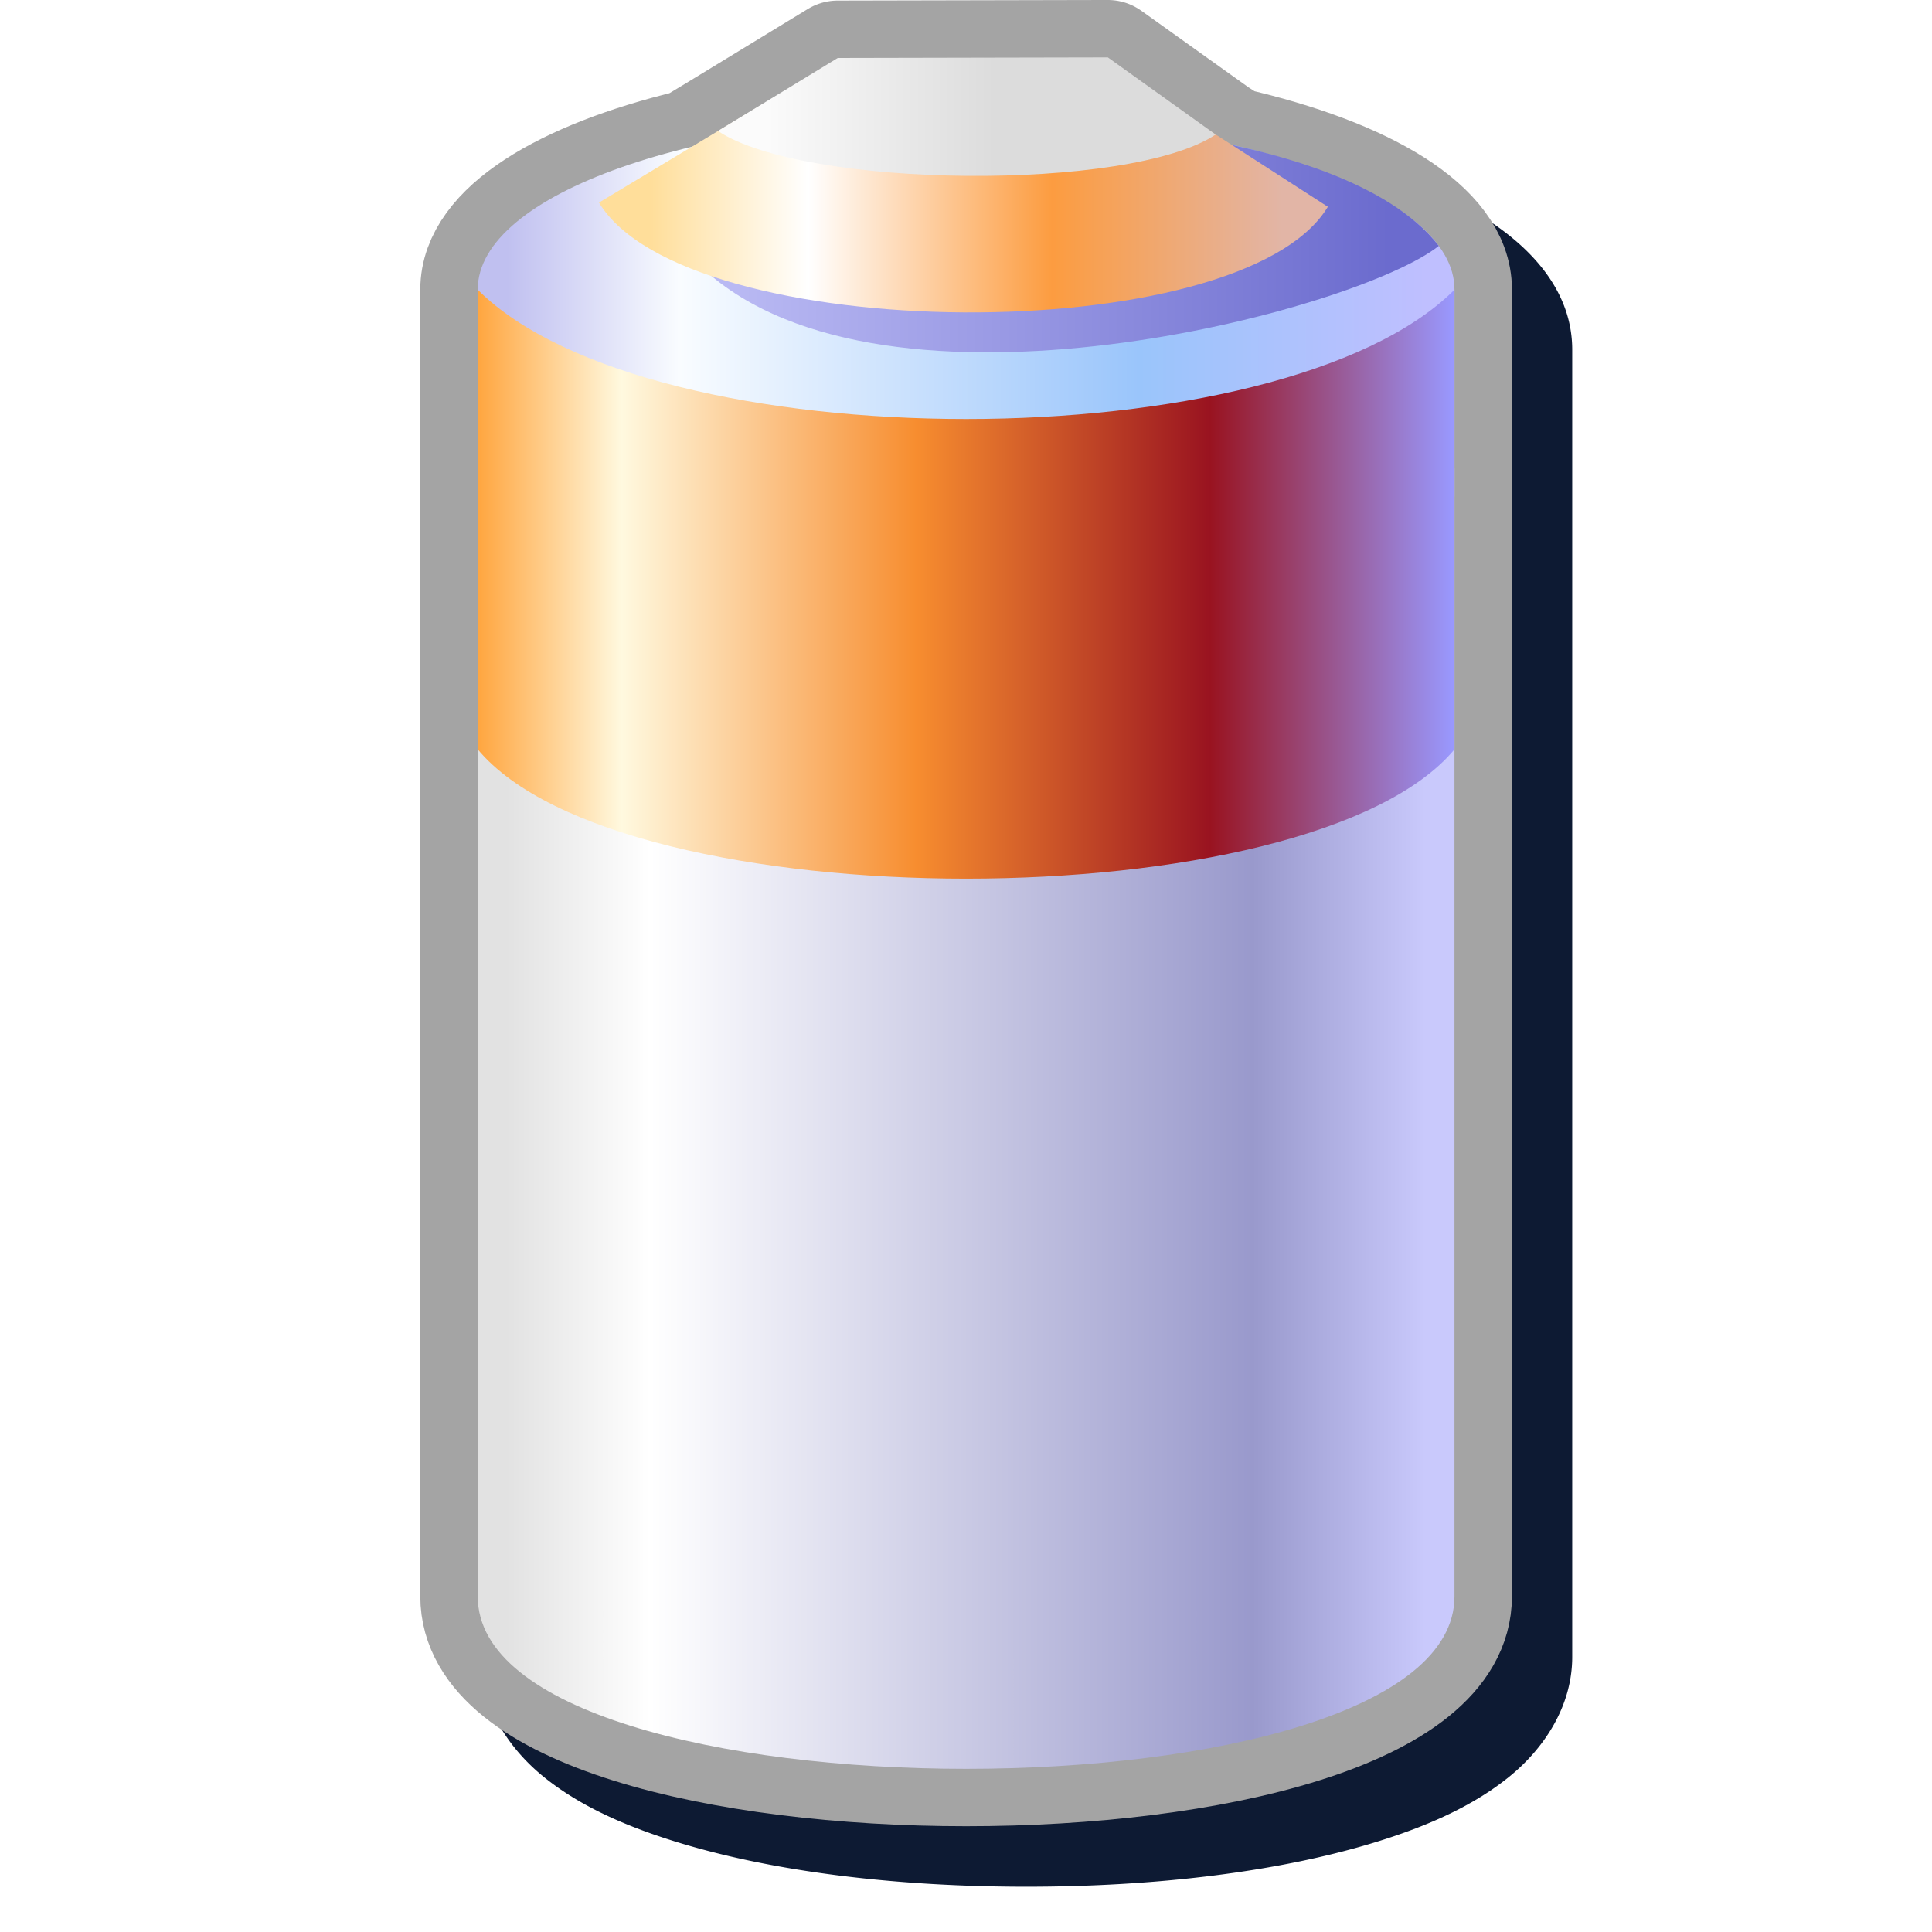 <?xml version="1.0" encoding="UTF-8" standalone="no"?>
<svg
   inkscape:export-ydpi="12"
   inkscape:export-xdpi="12"
   inkscape:export-filename="battery.png"
   sodipodi:docname="battery_32.svg"
   inkscape:version="1.1.2 (0a00cf5339, 2022-02-04)"
   id="svg8"
   version="1.1"
   viewBox="0 0 256 256"
   height="256"
   width="256"
   xmlns:inkscape="http://www.inkscape.org/namespaces/inkscape"
   xmlns:sodipodi="http://sodipodi.sourceforge.net/DTD/sodipodi-0.dtd"
   xmlns:xlink="http://www.w3.org/1999/xlink"
   xmlns="http://www.w3.org/2000/svg"
   xmlns:svg="http://www.w3.org/2000/svg"
   xmlns:rdf="http://www.w3.org/1999/02/22-rdf-syntax-ns#"
   xmlns:cc="http://creativecommons.org/ns#"
   xmlns:dc="http://purl.org/dc/elements/1.1/">
  <defs
     id="defs2">
    <linearGradient
       inkscape:collect="always"
       id="linearGradient17468">
      <stop
         style="stop-color:#b9b9f3;stop-opacity:1"
         offset="0"
         id="stop17464" />
      <stop
         style="stop-color:#6b6bce;stop-opacity:1"
         offset="1"
         id="stop17466" />
    </linearGradient>
    <linearGradient
       inkscape:collect="always"
       id="linearGradient144595">
      <stop
         style="stop-color:#fbfbfb;stop-opacity:1"
         offset="0"
         id="stop144591" />
      <stop
         style="stop-color:#dcdcdc;stop-opacity:1"
         offset="1"
         id="stop144593" />
    </linearGradient>
    <linearGradient
       inkscape:collect="always"
       id="linearGradient117107">
      <stop
         style="stop-color:#ffde9a;stop-opacity:1"
         offset="0"
         id="stop117103" />
      <stop
         style="stop-color:#ffffff;stop-opacity:1"
         offset="0.25"
         id="stop133283" />
      <stop
         style="stop-color:#fc9c40;stop-opacity:1"
         offset="0.636"
         id="stop123827" />
      <stop
         style="stop-color:#e2b5a6;stop-opacity:1"
         offset="1"
         id="stop117105" />
    </linearGradient>
    <linearGradient
       inkscape:collect="always"
       id="linearGradient65530">
      <stop
         style="stop-color:#c0c0f0;stop-opacity:1"
         offset="0"
         id="stop65526" />
      <stop
         style="stop-color:#f9fcff;stop-opacity:1"
         offset="0.188"
         id="stop93562" />
      <stop
         style="stop-color:#9ac5fb;stop-opacity:1"
         offset="0.688"
         id="stop78777" />
      <stop
         style="stop-color:#bfbfff;stop-opacity:1"
         offset="1"
         id="stop65528" />
    </linearGradient>
    <linearGradient
       inkscape:collect="always"
       id="linearGradient22080">
      <stop
         style="stop-color:#ffa640;stop-opacity:1"
         offset="0"
         id="stop22076" />
      <stop
         style="stop-color:#fff9df;stop-opacity:1"
         offset="0.147"
         id="stop22247" />
      <stop
         style="stop-color:#f78d2f;stop-opacity:1"
         offset="0.449"
         id="stop52343" />
      <stop
         style="stop-color:#991320;stop-opacity:1"
         offset="0.75"
         id="stop22249" />
      <stop
         style="stop-color:#9999ff;stop-opacity:1"
         offset="1"
         id="stop22078" />
    </linearGradient>
    <linearGradient
       inkscape:collect="always"
       id="linearGradient1488">
      <stop
         style="stop-color:#e2e2e2;stop-opacity:1"
         offset="0"
         id="stop1484" />
      <stop
         style="stop-color:#ffffff;stop-opacity:1"
         offset="0.156"
         id="stop1617" />
      <stop
         style="stop-color:#9999cc;stop-opacity:1"
         offset="0.812"
         id="stop1619" />
      <stop
         style="stop-color:#c9c9fc;stop-opacity:1"
         offset="1"
         id="stop1486" />
    </linearGradient>
    <linearGradient
       inkscape:collect="always"
       xlink:href="#linearGradient1488"
       id="linearGradient1490"
       x1="-110.432"
       y1="19.5"
       x2="-94.432"
       y2="19.5"
       gradientUnits="userSpaceOnUse"
       gradientTransform="translate(11.5,-0.256)" />
    <linearGradient
       inkscape:collect="always"
       xlink:href="#linearGradient22080"
       id="linearGradient22082"
       x1="-111.432"
       y1="12.5"
       x2="-94.432"
       y2="12.5"
       gradientUnits="userSpaceOnUse"
       gradientTransform="translate(12,-0.012)" />
    <linearGradient
       inkscape:collect="always"
       xlink:href="#linearGradient65530"
       id="linearGradient65532"
       x1="-110.932"
       y1="6.5"
       x2="-94.932"
       y2="6.5"
       gradientUnits="userSpaceOnUse"
       gradientTransform="translate(12,0.494)" />
    <linearGradient
       inkscape:collect="always"
       xlink:href="#linearGradient117107"
       id="linearGradient117109"
       x1="-100.432"
       y1="3.5"
       x2="-89.432"
       y2="3.5"
       gradientUnits="userSpaceOnUse"
       gradientTransform="translate(4,2.032)" />
    <linearGradient
       inkscape:collect="always"
       xlink:href="#linearGradient144595"
       id="linearGradient144597"
       x1="-97.932"
       y1="1.5"
       x2="-93.975"
       y2="1.5"
       gradientUnits="userSpaceOnUse"
       gradientTransform="translate(3.54,2.499)" />
    <linearGradient
       gradientTransform="matrix(5.0438815e-5,-0.008,-0.012,7.5053475e-4,-56.75,33.699)"
       gradientUnits="userSpaceOnUse"
       id="gradient4-5-3"
       spreadMethod="pad"
       x1="-819.2"
       x2="819.2">
      <stop
         offset="0.0"
         stop-color="#9999ff"
         id="stop210830-3-6" />
      <stop
         offset="1.0"
         stop-color="#666699"
         id="stop210832-5-7" />
    </linearGradient>
    <linearGradient
       gradientTransform="matrix(0.036,0.002,-0.001,-0.01,-47.801,3.421)"
       gradientUnits="userSpaceOnUse"
       id="gradient0-3-5"
       spreadMethod="pad"
       x1="-819.2"
       x2="819.2">
      <stop
         offset="0.0"
         stop-color="#cccccc"
         id="stop210806-6-3" />
      <stop
         offset="1.0"
         stop-color="#ffffff"
         id="stop210808-7-5" />
    </linearGradient>
    <linearGradient
       gradientTransform="matrix(0.007,0.008,0.005,-0.006,-54.563,28.26)"
       gradientUnits="userSpaceOnUse"
       id="gradient1-6-6"
       spreadMethod="pad"
       x1="-819.2"
       x2="819.2">
      <stop
         offset="0.0"
         stop-color="#ffffff"
         id="stop210811-2-2" />
      <stop
         offset="0.424"
         stop-color="#ccccff"
         id="stop210813-9-9" />
      <stop
         offset="1.0"
         stop-color="#9999cc"
         id="stop210815-1-1" />
    </linearGradient>
    <linearGradient
       gradientTransform="matrix(0.005,-2.8934404e-4,-5.8748674e-5,-0.002,-54.536,25.897)"
       gradientUnits="userSpaceOnUse"
       id="gradient2-2-2"
       spreadMethod="pad"
       x1="-819.2"
       x2="819.2">
      <stop
         offset="0.0"
         stop-color="#ffffff"
         id="stop210818-7-7" />
      <stop
         offset="1.0"
         stop-color="#ccccff"
         id="stop210820-0-0" />
    </linearGradient>
    <linearGradient
       gradientTransform="matrix(4.5239205e-4,-0.004,-0.001,-5.5815783e-5,-51.88,35.887)"
       gradientUnits="userSpaceOnUse"
       id="gradient3-9-9"
       spreadMethod="pad"
       x1="-819.2"
       x2="819.2">
      <stop
         offset="0.0"
         stop-color="#ffcc66"
         id="stop210823-3-3" />
      <stop
         offset="0.749"
         stop-color="#ffff99"
         id="stop210825-6-6" />
      <stop
         offset="1.0"
         stop-color="#9999ff"
         id="stop210827-0-0" />
    </linearGradient>
    <linearGradient
       gradientTransform="matrix(0.005,0.005,0.003,-0.003,-55.559,28.403)"
       gradientUnits="userSpaceOnUse"
       id="gradient5-6-6"
       spreadMethod="pad"
       x1="-819.2"
       x2="819.2">
      <stop
         offset="0.0"
         stop-color="#9999cc"
         id="stop210835-2-2" />
      <stop
         offset="0.235"
         stop-color="#9999cc"
         id="stop210837-6-6" />
      <stop
         offset="1.0"
         stop-color="#6666cc"
         id="stop210839-1-1" />
    </linearGradient>
    <linearGradient
       gradientTransform="matrix(0.007,-4.0439731e-4,5.4838153e-5,-0.002,-55.446,27.776)"
       gradientUnits="userSpaceOnUse"
       id="gradient6-8-8"
       spreadMethod="pad"
       x1="-819.2"
       x2="819.2">
      <stop
         offset="0.0"
         stop-color="#ffffff"
         id="stop210842-7-7" />
      <stop
         offset="1.0"
         stop-color="#ccccff"
         id="stop210844-9-9" />
    </linearGradient>
    <linearGradient
       gradientTransform="matrix(0.002,-0.003,-0.002,-0.001,-53.072,40.899)"
       gradientUnits="userSpaceOnUse"
       id="gradient7-2-2"
       spreadMethod="pad"
       x1="-819.2"
       x2="819.2">
      <stop
         offset="0.0"
         stop-color="#ffff99"
         id="stop210847-0-0" />
      <stop
         offset="0.447"
         stop-color="#ffcc66"
         id="stop210849-2-2" />
      <stop
         offset="1.0"
         stop-color="#996600"
         id="stop210851-3-3" />
    </linearGradient>
    <linearGradient
       gradientTransform="matrix(0.004,0.004,0.002,-0.003,-54.821,26.181)"
       gradientUnits="userSpaceOnUse"
       id="gradient8-7-7"
       spreadMethod="pad"
       x1="-819.2"
       x2="819.2">
      <stop
         offset="0.0"
         stop-color="#9999cc"
         id="stop210854-5-5" />
      <stop
         offset="0.235"
         stop-color="#9999cc"
         id="stop210856-9-9" />
      <stop
         offset="1.0"
         stop-color="#6666cc"
         id="stop210858-2-2" />
    </linearGradient>
    <linearGradient
       gradientTransform="matrix(3.9559864e-4,-0.003,-0.002,-1.1212038e-4,-62.473,33.22)"
       gradientUnits="userSpaceOnUse"
       id="gradient9-2-2"
       spreadMethod="pad"
       x1="-819.2"
       x2="819.2">
      <stop
         offset="0.0"
         stop-color="#ffcc66"
         id="stop210861-8-8" />
      <stop
         offset="0.749"
         stop-color="#ffff99"
         id="stop210863-9-9" />
      <stop
         offset="1.0"
         stop-color="#9999ff"
         id="stop210865-7-7" />
    </linearGradient>
    <linearGradient
       gradientTransform="matrix(-5.9726305e-5,-0.003,-0.002,1.1554209e-4,-63.921,38.147)"
       gradientUnits="userSpaceOnUse"
       id="gradient10-3-3"
       spreadMethod="pad"
       x1="-819.2"
       x2="819.2">
      <stop
         offset="0.0"
         stop-color="#ffff99"
         id="stop210868-6-6" />
      <stop
         offset="0.447"
         stop-color="#ffcc66"
         id="stop210870-1-1" />
      <stop
         offset="1.0"
         stop-color="#996600"
         id="stop210872-2-2" />
    </linearGradient>
    <linearGradient
       inkscape:collect="always"
       xlink:href="#linearGradient17468"
       id="linearGradient17470"
       x1="-94.932"
       y1="6"
       x2="-83.573"
       y2="6"
       gradientUnits="userSpaceOnUse" />
    <filter
       inkscape:collect="always"
       style="color-interpolation-filters:sRGB"
       id="filter1142"
       x="-0.1"
       y="-0.06"
       width="1.2"
       height="1.12">
      <feGaussianBlur
         inkscape:collect="always"
         stdDeviation="6.041"
         id="feGaussianBlur1144" />
    </filter>
  </defs>
  <sodipodi:namedview
     inkscape:guide-bbox="true"
     inkscape:snap-object-midpoints="true"
     showguides="false"
     inkscape:snap-global="true"
     inkscape:bbox-paths="false"
     fit-margin-bottom="0"
     fit-margin-right="0"
     fit-margin-left="0"
     fit-margin-top="0"
     inkscape:bbox-nodes="true"
     inkscape:snap-bbox="true"
     inkscape:window-maximized="1"
     inkscape:window-y="0"
     inkscape:window-x="1920"
     inkscape:window-height="2043"
     inkscape:window-width="3840"
     units="px"
     showgrid="false"
     inkscape:document-rotation="0"
     inkscape:current-layer="layer1"
     inkscape:document-units="px"
     inkscape:cy="172.49999"
     inkscape:cx="-74.999996"
     inkscape:zoom="2.0000001"
     inkscape:pageshadow="2"
     inkscape:pageopacity="0.0"
     borderopacity="1.0"
     bordercolor="#666666"
     pagecolor="#ffffff"
     id="base"
     inkscape:snap-others="true"
     inkscape:snap-grids="true"
     inkscape:object-paths="true"
     inkscape:snap-intersection-paths="true"
     inkscape:snap-smooth-nodes="true"
     inkscape:pagecheckerboard="0"
     inkscape:snap-nodes="true">
    <inkscape:grid
       originy="0"
       originx="0"
       id="grid1504"
       type="xygrid" />
    <inkscape:grid
       type="xygrid"
       id="grid879"
       spacingx="0.5"
       spacingy="0.5" />
  </sodipodi:namedview>
  <g
     transform="translate(-12.568)"
     id="layer1"
     inkscape:groupmode="layer"
     inkscape:label="Layer 1">
    <path
       id="path1188"
       style="color:#000000;fill:#0d1a33;fill-opacity:1;stroke-linecap:round;stroke-linejoin:round;-inkscape-stroke:none;filter:url(#filter1142)"
       d="m 167.333,8 -35.791,0.074 a 7.614,7.614 0 0 0 -3.945,1.111 l -15.854,9.658 -2.732,1.65 C 100.538,22.642 93.189,25.388 87.458,29.125 81.387,33.082 76.243,38.789 76.243,46.348 V 70.109 90.897 103.447 219.547 c 0,6.503 3.707,12.136 8.395,15.918 4.688,3.782 10.519,6.392 17.162,8.477 13.286,4.168 29.994,6.059 46.77,6.059 16.775,0 33.482,-1.89 46.768,-6.059 6.643,-2.084 12.474,-4.695 17.162,-8.477 4.688,-3.782 8.395,-9.415 8.395,-15.918 V 103.447 73.783 70.109 46.348 c 0,-7.736 -5.351,-13.499 -11.641,-17.488 -5.916,-3.753 -13.512,-6.5 -22.248,-8.625 L 185.924,19.533 171.776,9.42 a 7.614,7.614 0 0 0 -4.443,-1.42 z" />
    <g
       id="g35610"
       transform="matrix(7.613,0,0,7.613,832.849,-14.9)">
      <path
         id="path186741"
         style="opacity:1;fill:none;fill-opacity:1;stroke:#a4a4a4;stroke-width:2;stroke-linecap:round;stroke-linejoin:round;stroke-miterlimit:4;stroke-dasharray:none;stroke-opacity:1"
         d="m -88.465,2.957 -4.701,0.01 -2.084,1.27 -0.459,0.277 c -2.246,0.54 -3.723,1.449 -3.723,2.48 v 3.121 2.73 1.648 15.25 c 0,4 17,4 17,0 v -15.25 -3.896 -0.482 -3.121 c 0,-1.055 -1.546,-1.981 -3.879,-2.516 l -0.277,-0.18 z" />
      <path
         style="fill:url(#linearGradient1490);fill-opacity:1;stroke:none;stroke-width:1px;stroke-linecap:butt;stroke-linejoin:miter;stroke-opacity:1"
         d="m -99.432,10.114 v 19.63 c 0,4 17,4 17,0 v -19.63 z"
         id="path1056"
         sodipodi:nodetypes="ccccc" />
      <path
         id="path65011"
         style="fill:url(#linearGradient65532);fill-rule:evenodd;stroke-linecap:round;stroke-linejoin:round;stop-color:#000000"
         d="m -82.432,6.994 v 3.604 l -17,2.248 V 6.994 c 0,-1.657 3.806,-3 8.5,-3 4.694,4e-7 8.5,1.343 8.5,3 z"
         sodipodi:nodetypes="ccccsc" />
      <path
         style="opacity:1;fill:url(#linearGradient17470);fill-opacity:1;stroke:none;stroke-width:1px;stroke-linecap:butt;stroke-linejoin:miter;stroke-opacity:1"
         d="m -95.498,6.644 c 3.167,2.901 11.368,0.727 12.793,-0.407 -0.888,-1.153 -2.941,-1.611 -3.606,-1.759 z"
         id="path16668"
         sodipodi:nodetypes="cccc" />
      <path
         style="fill:url(#linearGradient22082);fill-opacity:1;stroke:none;stroke-width:1px;stroke-linecap:butt;stroke-linejoin:miter;stroke-opacity:1"
         d="m -99.432,7 c 3,3 14,3 17,0 v 8 c -2.5,3 -14.5,3 -17,0 z"
         id="path21553"
         sodipodi:nodetypes="ccccc" />
      <path
         style="fill:url(#linearGradient117109);fill-opacity:1;stroke:none;stroke-width:1px;stroke-linecap:butt;stroke-linejoin:miter;stroke-opacity:1"
         d="m -97.322,5.483 3.141,-1.889 h 6.5 l 3.045,1.962 c -1.5,2.5 -11.186,2.427 -12.686,-0.073 z"
         id="path116409"
         sodipodi:nodetypes="ccccc" />
      <path
         style="fill:url(#linearGradient144597);fill-opacity:1;stroke:none;stroke-width:1px;stroke-linecap:butt;stroke-linejoin:miter;stroke-opacity:1"
         d="m -95.251,4.237 c 1.5,1 7.162,1.062 8.662,0.062 l -1.876,-1.343 -4.701,0.01 z"
         id="path144021"
         sodipodi:nodetypes="ccccc" />
    </g>
  </g>
</svg>
